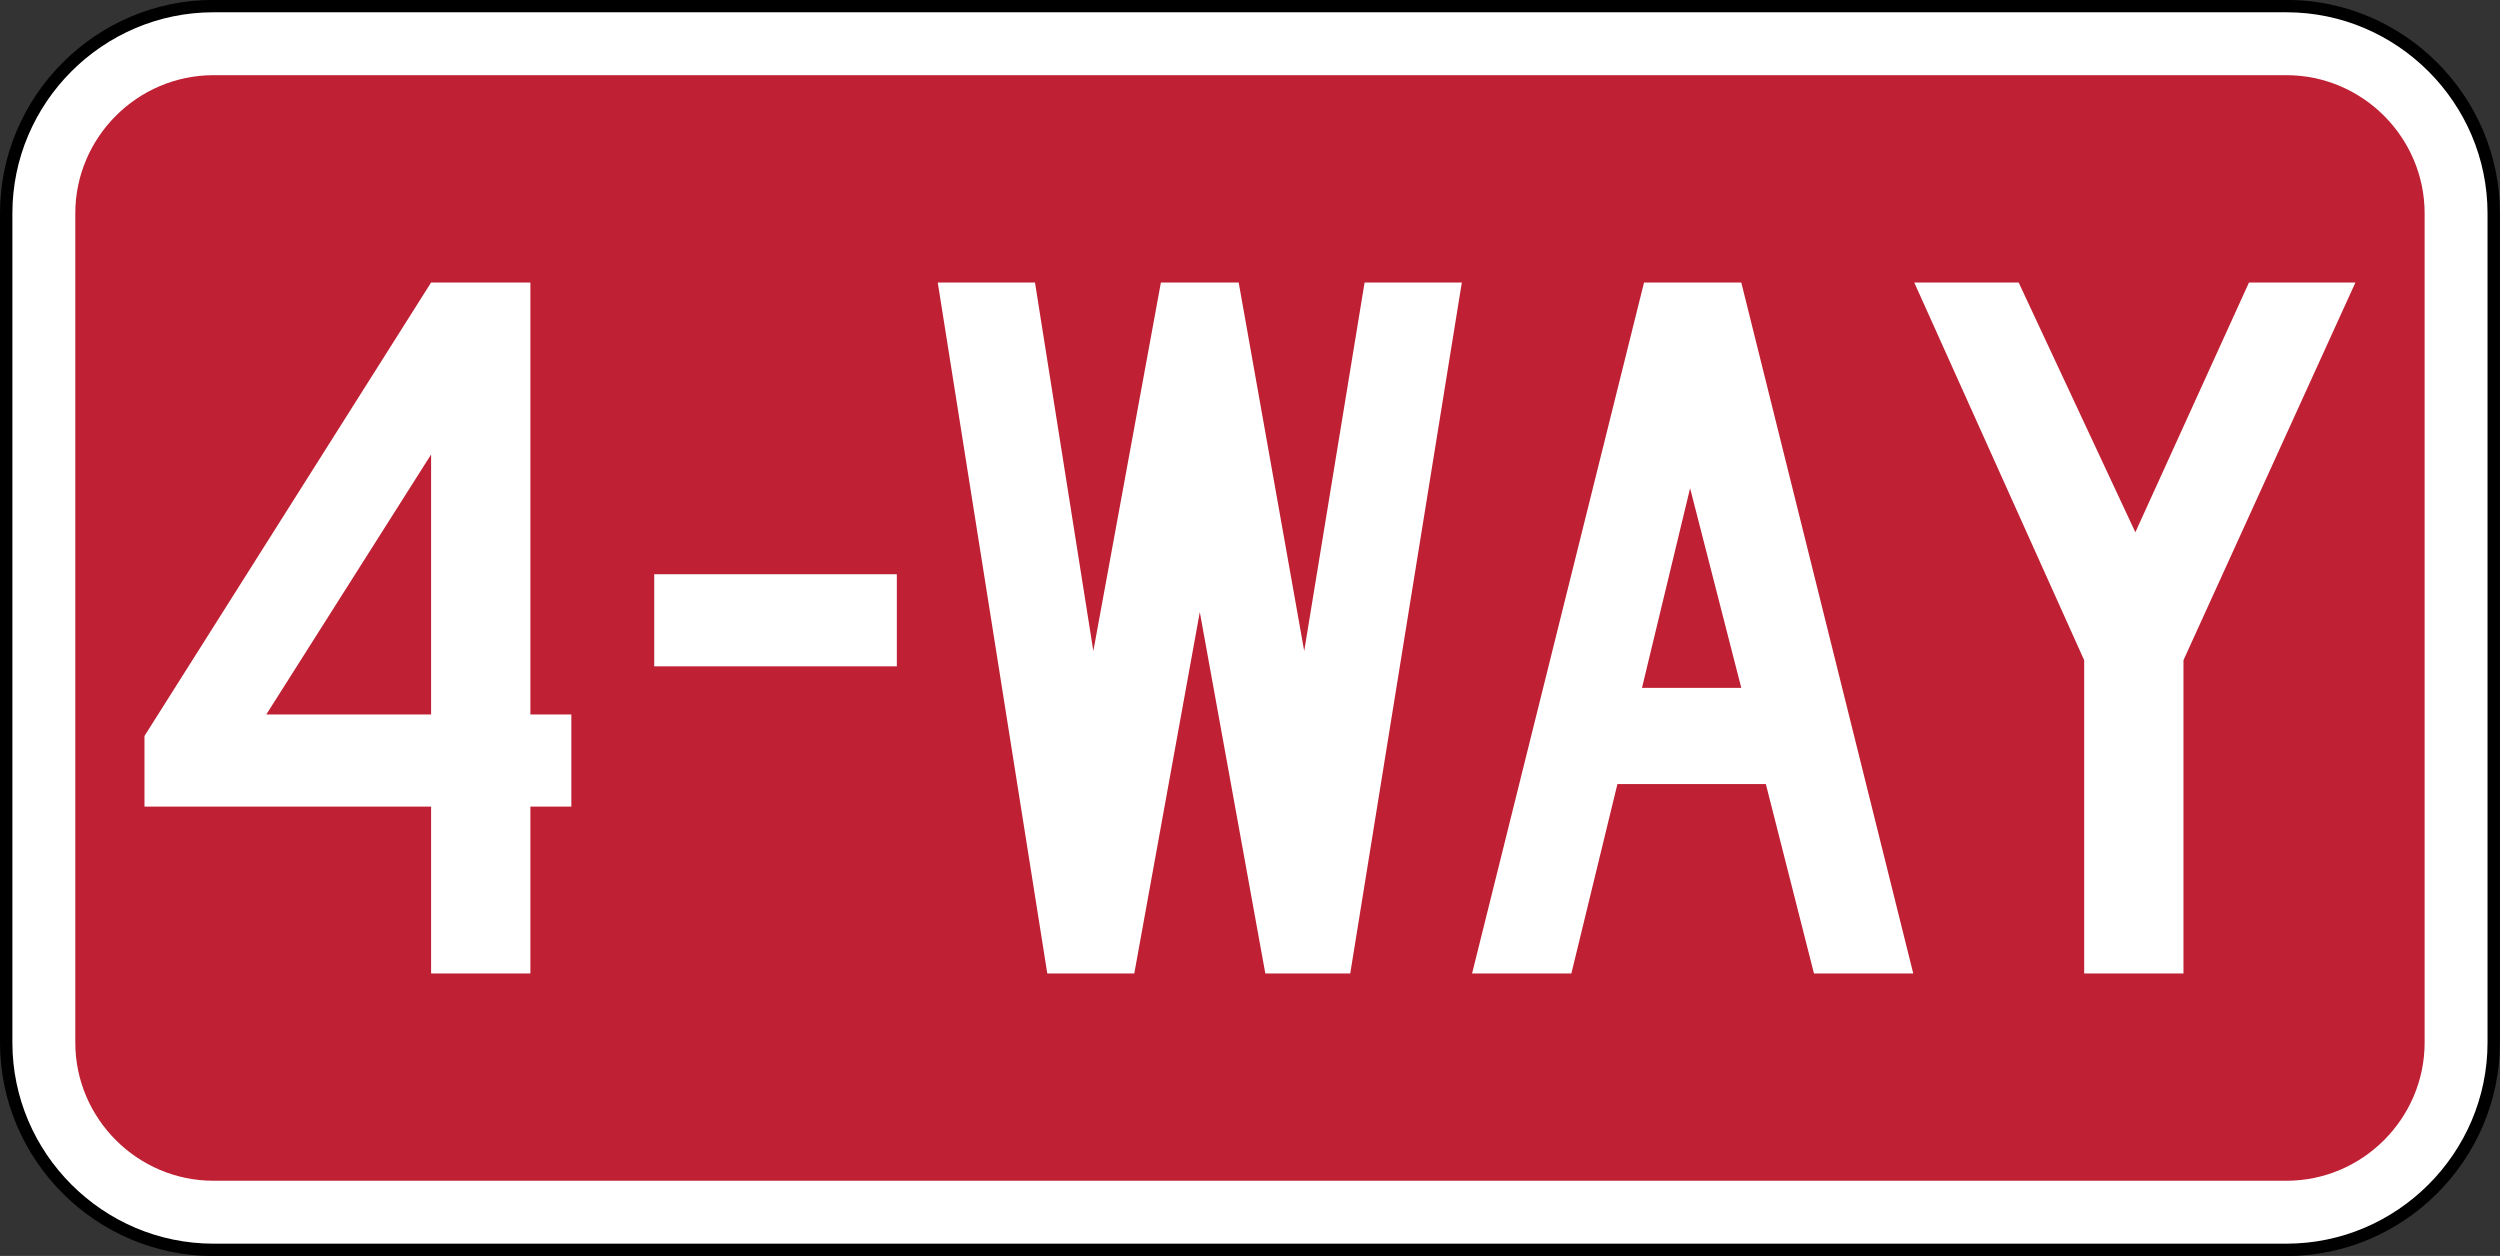 <?xml version="1.0" encoding="UTF-8" standalone="no"?>
<!-- Generator: Adobe Illustrator 12.0.1, SVG Export Plug-In  -->

<svg
   xmlns:dc="http://purl.org/dc/elements/1.1/"
   xmlns:cc="http://creativecommons.org/ns#"
   xmlns:rdf="http://www.w3.org/1999/02/22-rdf-syntax-ns#"
   xmlns:svg="http://www.w3.org/2000/svg"
   xmlns="http://www.w3.org/2000/svg"
   xmlns:sodipodi="http://sodipodi.sourceforge.net/DTD/sodipodi-0.dtd"
   xmlns:inkscape="http://www.inkscape.org/namespaces/inkscape"
   version="1.1"
   width="302.75"
   height="152.094"
   viewBox="-1 0 302.75 152.094"
   enable-background="new -1 0 289 288"
   xml:space="preserve"
   id="svg2"
   inkscape:version="0.48.2 r9819"
   sodipodi:docname="AJAX1.svg"><rect x="-1" y="0" width="302.75" height="152.094" fill="#333333" stroke="none"/><sodipodi:namedview
   pagecolor="#ffffff"
   bordercolor="#666666"
   borderopacity="1"
   objecttolerance="10"
   gridtolerance="10"
   guidetolerance="10"
   inkscape:pageopacity="0"
   inkscape:pageshadow="2"
   inkscape:window-width="1280"
   inkscape:window-height="1004"
   id="namedview20"
   showgrid="false"
   fit-margin-top="0"
   fit-margin-left="0"
   fit-margin-right="0"
   fit-margin-bottom="0"
   inkscape:zoom="1.6388889"
   inkscape:cx="156.32883"
   inkscape:cy="85.264723"
   inkscape:window-x="-8"
   inkscape:window-y="-8"
   inkscape:window-maximized="1"
   inkscape:current-layer="svg2" />
<defs
   id="defs4">
</defs>







<path
   inkscape:connector-curvature="0"
   d="m 300.99,126.254 c 0,13.807 -11.296,25.104 -25.104,25.104 l -251.032,0 c -13.807,0 -25.104,-11.296 -25.104,-25.104 l 0,-100.414 c 0,-13.806 11.296,-25.102 25.104,-25.102 l 251.032,0 c 13.807,0 25.104,11.296 25.104,25.102 l 0,100.414 z"
   style="fill:#ffffff;stroke:#000000;stroke-width:1.5;stroke-linecap:butt;stroke-linejoin:miter;stroke-miterlimit:4;stroke-opacity:1;stroke-dasharray:none"
   id="path3963" /><path
   inkscape:connector-curvature="0"
   d="m 292.622,126.254 c 0,9.205 -7.531,16.735 -16.735,16.735 l -251.034,0 c -9.205,0 -16.735,-7.53 -16.735,-16.735 l 0,-100.414 c 0,-9.204 7.53,-16.735 16.735,-16.735 l 251.034,0 c 9.204,0 16.735,7.531 16.735,16.735 l 0,100.414 z"
   style="fill:#bf2033;fill-opacity:1;fill-rule:nonzero;stroke:none"
   id="path3967" /><path
   inkscape:connector-curvature="0"
   d="m 63.23,97.678 0,20.205 -12.024,0 0,-20.205 -34.709,0 0,-8.554 34.709,-54.913 12.024,0 0,52.31 4.959,0 0,11.156 -4.959,0 z m -12.024,-42.641 -19.957,31.485 19.957,0 0,-31.485 z"
   style="fill:#ffffff;fill-opacity:1;fill-rule:nonzero;stroke:none"
   id="path3971" /><path
   inkscape:connector-curvature="0"
   d="m 78.228,69.54 29.378,0 0,11.156 -29.378,0 0,-11.156 z"
   style="fill:#ffffff;fill-opacity:1;fill-rule:nonzero;stroke:none"
   id="path3973" /><path
   inkscape:connector-curvature="0"
   d="m 162.518,117.883 -10.289,0 -7.933,-43.758 -7.934,43.758 -10.536,0 -13.264,-83.671 11.776,0 7.065,44.625 8.181,-44.625 9.421,0 7.934,44.625 7.312,-44.625 11.776,0 -13.511,83.671 z"
   style="fill:#ffffff;fill-opacity:1;fill-rule:nonzero;stroke:none"
   id="path3977" /><path
   inkscape:connector-curvature="0"
   d="m 218.67,117.883 -5.826,-22.933 -17.974,0 -5.577,22.933 -12.024,0 20.824,-83.671 11.776,0 20.825,83.671 -12.024,0 z M 203.671,59.127 l -5.826,24.172 12.024,0 -6.197,-24.172 z"
   style="fill:#ffffff;fill-opacity:1;fill-rule:nonzero;stroke:none"
   id="path3981" /><path
   inkscape:connector-curvature="0"
   d="m 263.418,79.952 0,37.931 -12.024,0 0,-37.931 -20.578,-45.74 12.644,0 14.131,30.245 13.76,-30.245 12.891,0 -20.825,45.74 z"
   style="fill:#ffffff;fill-opacity:1;fill-rule:nonzero;stroke:none"
   id="path3985" /></svg>
